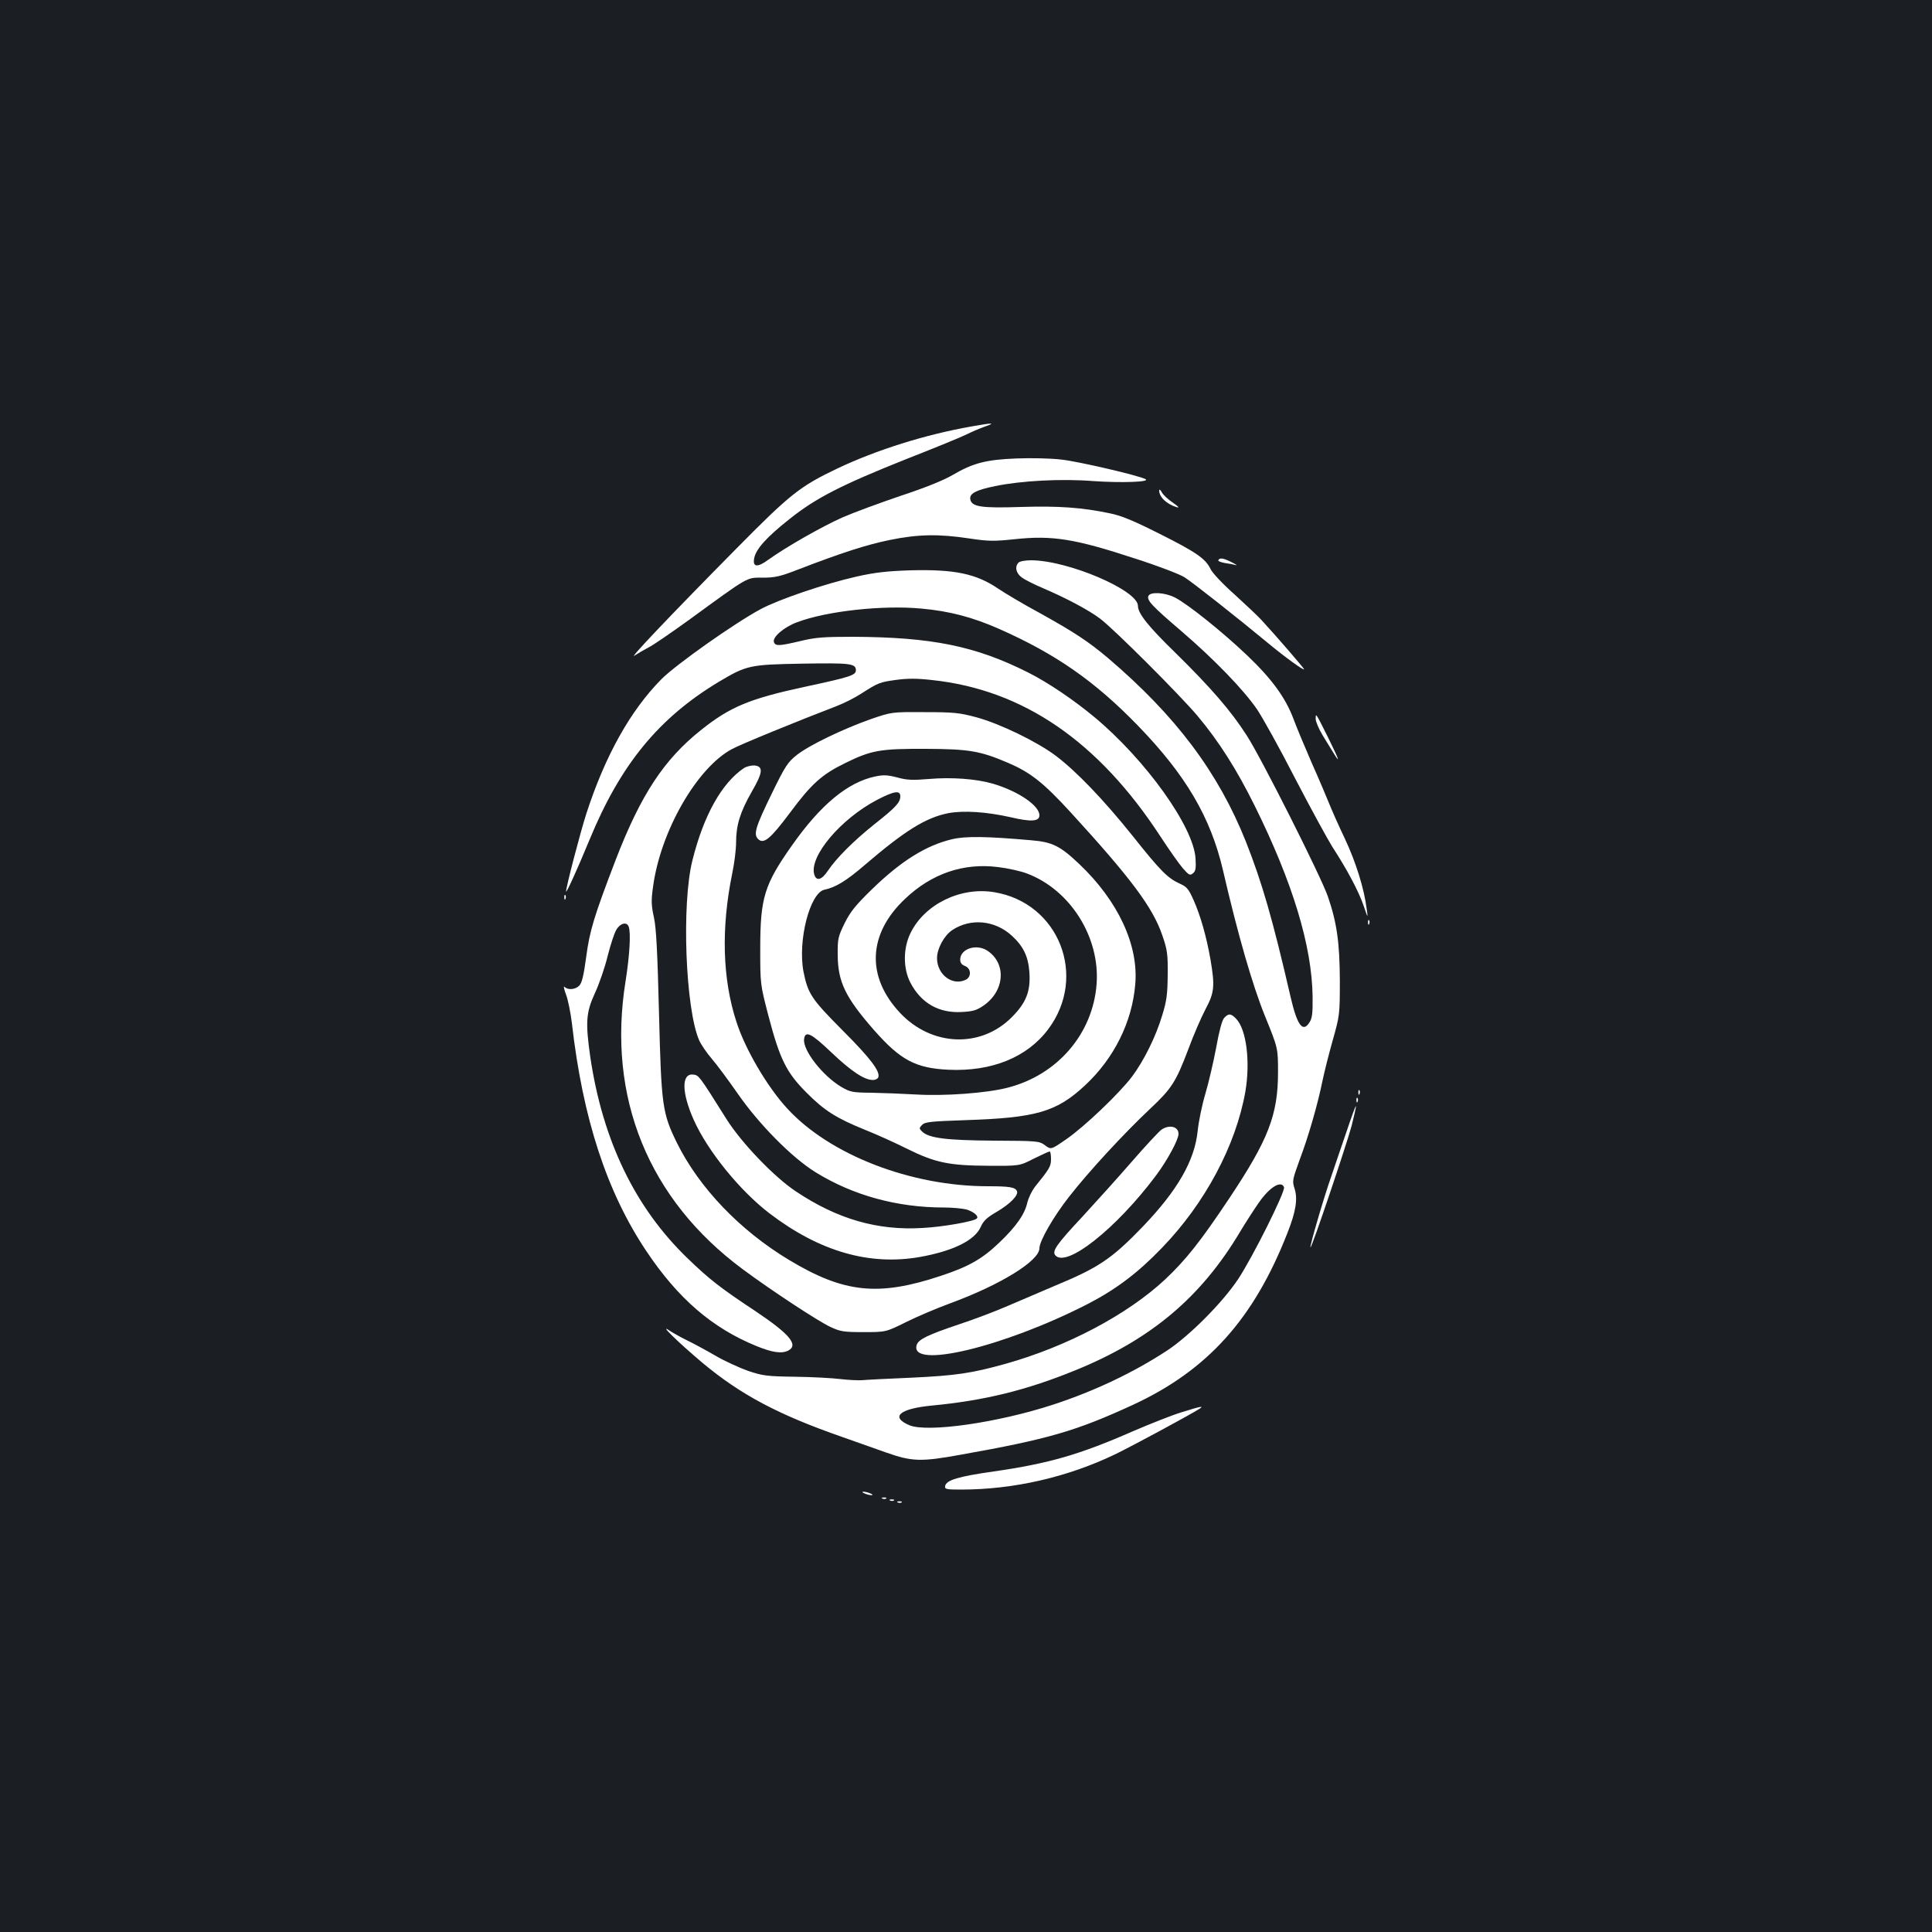 <?xml version="1.0" standalone="no"?>
<!DOCTYPE svg PUBLIC "-//W3C//DTD SVG 20010904//EN"
 "http://www.w3.org/TR/2001/REC-SVG-20010904/DTD/svg10.dtd">
<svg version="1.0" xmlns="http://www.w3.org/2000/svg"
 width="1000pt" height="1000pt" viewBox="0 0 1000 1000"
 preserveAspectRatio="xMidYMid meet">
<rect width="100%" height="100%" fill="#1b1f23"/>
<g transform="translate(0,1000) scale(0.1,-0.1)"
fill="#ffffff" stroke="none">
<path d="M5030 7793 c-240 -42 -494 -122 -696 -218 -193 -92 -244 -132 -527
-419 -342 -346 -559 -575 -522 -549 17 11 49 30 72 42 23 11 117 76 210 143
314 229 296 218 380 218 63 0 91 6 181 41 228 88 359 130 477 154 146 30 254
32 412 8 100 -15 128 -15 234 -4 195 21 311 3 624 -100 116 -37 231 -81 256
-97 44 -28 272 -208 434 -342 88 -73 185 -143 185 -134 0 5 -146 174 -220 254
-19 21 -83 81 -141 134 -59 52 -114 111 -123 130 -25 54 -76 89 -266 184 -131
66 -195 93 -255 105 -143 30 -263 39 -460 33 -209 -7 -257 1 -263 41 -4 29 31
47 129 67 136 28 342 39 507 26 145 -10 299 -5 271 10 -35 19 -345 91 -433
101 -57 7 -158 9 -235 6 -158 -6 -225 -24 -331 -86 -44 -26 -142 -66 -267
-107 -109 -37 -245 -87 -302 -112 -104 -46 -294 -154 -384 -219 -57 -42 -83
-39 -73 9 9 46 64 108 182 201 136 109 269 177 608 312 148 58 287 115 310
127 22 11 63 29 91 39 61 21 47 22 -65 2z"/>
<path d="M6000 7462 c-1 -34 38 -71 90 -87 17 -5 10 3 -19 23 -24 16 -50 40
-57 53 -7 13 -13 18 -14 11z"/>
<path d="M6306 7101 c-3 -5 12 -11 33 -15 22 -3 48 -8 58 -11 10 -3 0 4 -22
15 -44 22 -61 24 -69 11z"/>
<path d="M5272 7088 c-21 -21 -13 -56 17 -77 16 -12 66 -37 111 -56 119 -51
236 -113 294 -157 72 -54 414 -396 504 -503 110 -131 203 -277 297 -467 196
-396 296 -725 299 -988 1 -85 -2 -111 -17 -133 -34 -53 -63 -14 -97 133 -93
403 -147 590 -231 803 -143 359 -363 652 -714 951 -102 86 -175 134 -355 234
-80 43 -176 100 -213 125 -115 78 -227 101 -455 95 -122 -4 -183 -11 -277 -32
-168 -38 -405 -119 -498 -169 -136 -73 -437 -286 -512 -361 -162 -163 -293
-398 -390 -697 -33 -103 -105 -380 -105 -403 0 -13 56 109 122 269 160 388
357 628 667 815 146 87 160 90 434 95 247 4 277 1 277 -34 0 -26 -28 -35 -260
-85 -289 -62 -391 -104 -542 -225 -191 -152 -311 -334 -441 -671 -112 -292
-135 -367 -153 -504 -13 -96 -22 -134 -36 -148 -20 -20 -58 -24 -76 -6 -6 6
-3 -11 7 -38 11 -27 24 -94 31 -149 56 -494 181 -875 385 -1180 165 -247 342
-399 570 -492 83 -34 132 -41 166 -23 53 29 6 85 -170 203 -183 121 -239 165
-350 272 -274 263 -442 612 -506 1046 -25 177 -22 228 24 328 22 47 52 134 66
192 15 59 35 121 46 138 20 33 53 41 63 15 12 -32 5 -149 -16 -282 -97 -601
118 -1130 607 -1492 144 -107 390 -269 453 -298 51 -24 68 -27 172 -27 115 0
115 0 220 52 58 29 160 72 228 97 261 96 462 220 462 285 0 37 72 163 153 266
102 131 284 328 419 455 113 106 134 139 199 310 26 71 66 163 88 205 47 88
50 120 26 261 -21 118 -51 224 -87 305 -26 58 -35 69 -71 85 -63 29 -98 63
-245 248 -149 186 -290 333 -397 414 -97 73 -289 166 -410 199 -89 24 -118 27
-270 27 -170 1 -170 1 -280 -37 -144 -51 -318 -135 -381 -185 -46 -36 -60 -57
-129 -199 -85 -174 -96 -211 -71 -236 29 -28 63 0 167 139 109 147 164 196
283 254 136 67 182 75 416 74 225 -1 282 -10 429 -73 114 -49 181 -101 323
-256 312 -341 425 -492 474 -636 26 -75 29 -97 28 -204 -1 -100 -5 -135 -28
-209 -33 -111 -95 -236 -157 -319 -65 -86 -248 -261 -342 -325 -77 -53 -77
-53 -108 -30 -30 22 -37 23 -267 24 -247 2 -335 13 -370 48 -15 15 -15 17 1
34 15 15 46 18 220 24 370 12 475 42 624 181 150 140 243 328 259 522 18 203
-89 432 -289 622 -100 95 -140 115 -252 124 -226 20 -338 22 -408 5 -134 -32
-263 -112 -415 -260 -83 -81 -110 -114 -140 -174 -34 -70 -37 -81 -36 -166 1
-139 40 -219 189 -389 136 -154 214 -196 385 -204 223 -10 406 64 515 209 206
274 56 655 -279 710 -174 29 -360 -62 -433 -211 -39 -79 -39 -183 -1 -257 56
-107 148 -159 267 -152 58 3 77 9 113 34 110 77 118 220 16 285 -57 35 -138 7
-138 -48 0 -16 8 -27 25 -33 31 -12 34 -54 6 -70 -69 -36 -151 24 -151 111 0
49 37 117 79 145 95 63 221 51 308 -29 60 -55 85 -107 91 -188 7 -100 -16
-159 -92 -235 -161 -161 -415 -150 -578 24 -175 187 -166 408 26 589 137 131
303 188 482 165 51 -6 118 -21 149 -33 224 -84 379 -329 361 -572 -19 -257
-202 -471 -461 -537 -109 -28 -325 -44 -475 -35 -69 4 -172 8 -230 9 -97 1
-109 3 -155 30 -98 58 -201 191 -193 248 6 45 36 31 142 -70 102 -97 170 -142
214 -142 13 0 25 6 28 14 11 30 -40 98 -185 243 -161 162 -179 189 -202 303
-31 160 33 410 109 425 57 12 113 46 207 127 209 179 317 246 433 269 80 15
199 7 323 -21 106 -25 149 -22 149 10 0 51 -112 126 -242 164 -87 25 -214 34
-329 24 -86 -7 -115 -6 -165 8 -51 13 -71 14 -114 5 -142 -30 -282 -146 -428
-353 -146 -206 -167 -274 -167 -538 0 -185 0 -185 43 -350 58 -221 92 -291
196 -395 92 -93 155 -133 306 -194 58 -23 155 -67 215 -97 145 -72 217 -87
421 -88 161 -1 161 -1 235 37 41 20 77 37 82 37 4 0 7 -17 7 -39 0 -38 -7 -50
-84 -145 -15 -20 -32 -55 -38 -78 -13 -62 -58 -126 -146 -210 -89 -85 -158
-124 -303 -172 -322 -107 -500 -89 -784 82 -255 153 -466 374 -581 606 -76
155 -81 192 -93 671 -8 315 -14 439 -26 495 -14 63 -15 89 -5 159 38 287 226
615 407 713 43 24 344 147 540 222 40 15 99 45 131 66 89 57 95 59 181 71 58
8 109 8 186 -1 470 -50 860 -317 1181 -809 45 -69 98 -144 117 -166 31 -35 37
-38 52 -25 14 11 16 27 13 77 -10 164 -258 510 -523 731 -107 89 -241 180
-345 232 -273 137 -498 182 -905 184 -152 0 -194 -3 -272 -22 -110 -26 -129
-27 -137 -6 -10 25 51 78 119 103 152 58 443 90 644 71 146 -13 266 -45 402
-105 294 -130 496 -271 719 -501 248 -256 376 -474 440 -748 77 -333 152 -593
217 -754 68 -167 68 -167 68 -292 0 -220 -50 -349 -252 -652 -150 -225 -226
-320 -332 -420 -195 -182 -506 -347 -826 -437 -176 -49 -256 -61 -490 -72
-121 -5 -236 -11 -255 -13 -19 -1 -69 1 -110 6 -41 5 -147 11 -235 12 -145 2
-167 5 -242 30 -45 16 -122 51 -170 79 -48 28 -115 64 -148 80 -33 16 -73 39
-90 50 -58 40 44 -60 171 -167 198 -165 391 -268 724 -384 80 -28 183 -65 229
-81 131 -46 178 -48 381 -11 456 81 600 123 895 259 386 179 625 445 799 890
44 111 54 177 36 231 -12 37 -10 45 27 147 45 119 93 285 118 408 9 44 33 139
53 210 36 128 37 133 37 310 -1 196 -15 298 -62 435 -34 100 -347 722 -421
835 -81 126 -184 245 -366 424 -144 140 -196 206 -196 245 0 81 -363 236 -554
236 -28 0 -57 -5 -64 -12z m-612 -1210 c-1 -32 -21 -55 -135 -145 -110 -88
-196 -175 -240 -240 -32 -49 -61 -56 -71 -17 -24 94 138 285 324 383 90 47
122 52 122 19z m1986 -2023 c8 -21 -161 -360 -237 -475 -80 -121 -253 -295
-369 -371 -171 -112 -374 -209 -588 -279 -287 -94 -651 -146 -745 -107 -101
43 -51 86 118 102 271 26 487 79 740 182 391 159 651 377 854 718 30 50 74
118 98 152 55 79 115 115 129 78z"/>
<path d="M5944 6915 c-9 -22 19 -52 171 -182 168 -144 321 -302 391 -404 28
-41 117 -201 197 -357 81 -156 168 -315 193 -355 78 -120 135 -228 161 -302
24 -70 24 -70 17 -20 -13 105 -56 243 -113 364 -33 69 -69 151 -81 181 -12 30
-52 125 -90 210 -37 85 -80 188 -95 229 -41 109 -111 206 -239 328 -129 123
-308 266 -374 300 -53 27 -129 31 -138 8z"/>
<path d="M6810 6279 c0 -14 16 -52 36 -85 20 -32 45 -74 56 -91 39 -64 27 -31
-28 80 -65 130 -64 128 -64 96z"/>
<path d="M3850 6024 c-114 -77 -208 -244 -266 -477 -57 -226 -36 -770 35 -932
10 -22 39 -65 65 -95 26 -30 86 -111 134 -180 111 -160 281 -332 404 -408 193
-119 421 -182 663 -182 44 0 96 -5 116 -10 38 -11 67 -35 55 -47 -14 -15 -179
-44 -282 -49 -232 -14 -440 46 -654 189 -112 74 -282 251 -360 375 -142 226
-143 227 -172 230 -62 7 -60 -94 3 -235 72 -161 239 -367 394 -485 258 -196
515 -270 777 -224 172 31 283 86 314 155 14 32 32 49 82 78 70 41 114 86 106
107 -8 21 -38 26 -151 26 -398 0 -817 162 -1037 401 -103 111 -218 306 -264
449 -73 223 -80 486 -22 769 11 52 20 124 20 161 0 89 21 157 81 262 58 100
61 131 14 136 -16 1 -41 -5 -55 -14z"/>
<path d="M2921 5354 c0 -11 3 -14 6 -6 3 7 2 16 -1 19 -3 4 -6 -2 -5 -13z"/>
<path d="M7081 5224 c0 -11 3 -14 6 -6 3 7 2 16 -1 19 -3 4 -6 -2 -5 -13z"/>
<path d="M6336 4731 c-11 -12 -26 -69 -41 -153 -14 -74 -39 -182 -56 -239 -17
-57 -35 -144 -40 -194 -16 -153 -104 -306 -284 -494 -159 -165 -228 -212 -450
-304 -71 -30 -183 -78 -248 -106 -64 -28 -178 -71 -251 -95 -161 -54 -212 -78
-221 -107 -41 -129 451 -11 886 212 148 77 259 161 384 291 223 231 382 530
431 808 26 153 6 320 -47 376 -27 29 -40 30 -63 5z"/>
<path d="M7031 4344 c0 -11 3 -14 6 -6 3 7 2 16 -1 19 -3 4 -6 -2 -5 -13z"/>
<path d="M7021 4304 c0 -11 3 -14 6 -6 3 7 2 16 -1 19 -3 4 -6 -2 -5 -13z"/>
<path d="M6969 4141 c-26 -75 -60 -176 -77 -226 -40 -113 -114 -367 -109 -371
6 -6 185 526 213 629 14 55 24 100 22 102 -2 1 -24 -59 -49 -134z"/>
<path d="M6012 4153 c-13 -9 -83 -84 -155 -167 -72 -83 -187 -210 -254 -283
-133 -142 -159 -179 -141 -200 56 -68 315 137 521 412 59 79 117 186 117 216
0 38 -47 50 -88 22z"/>
<path d="M6115 2690 c-49 -15 -163 -60 -253 -99 -274 -120 -433 -166 -717
-207 -184 -26 -248 -45 -253 -76 -3 -16 6 -18 81 -18 274 0 553 64 802 184 92
45 385 203 435 235 24 16 1 11 -95 -19z"/>
<path d="M4475 2270 c11 -5 27 -9 35 -9 9 0 8 4 -5 9 -11 5 -27 9 -35 9 -9 0
-8 -4 5 -9z"/>
<path d="M4568 2243 c7 -3 16 -2 19 1 4 3 -2 6 -13 5 -11 0 -14 -3 -6 -6z"/>
<path d="M4608 2233 c7 -3 16 -2 19 1 4 3 -2 6 -13 5 -11 0 -14 -3 -6 -6z"/>
<path d="M4648 2223 c7 -3 16 -2 19 1 4 3 -2 6 -13 5 -11 0 -14 -3 -6 -6z"/>
</g>
</svg>
